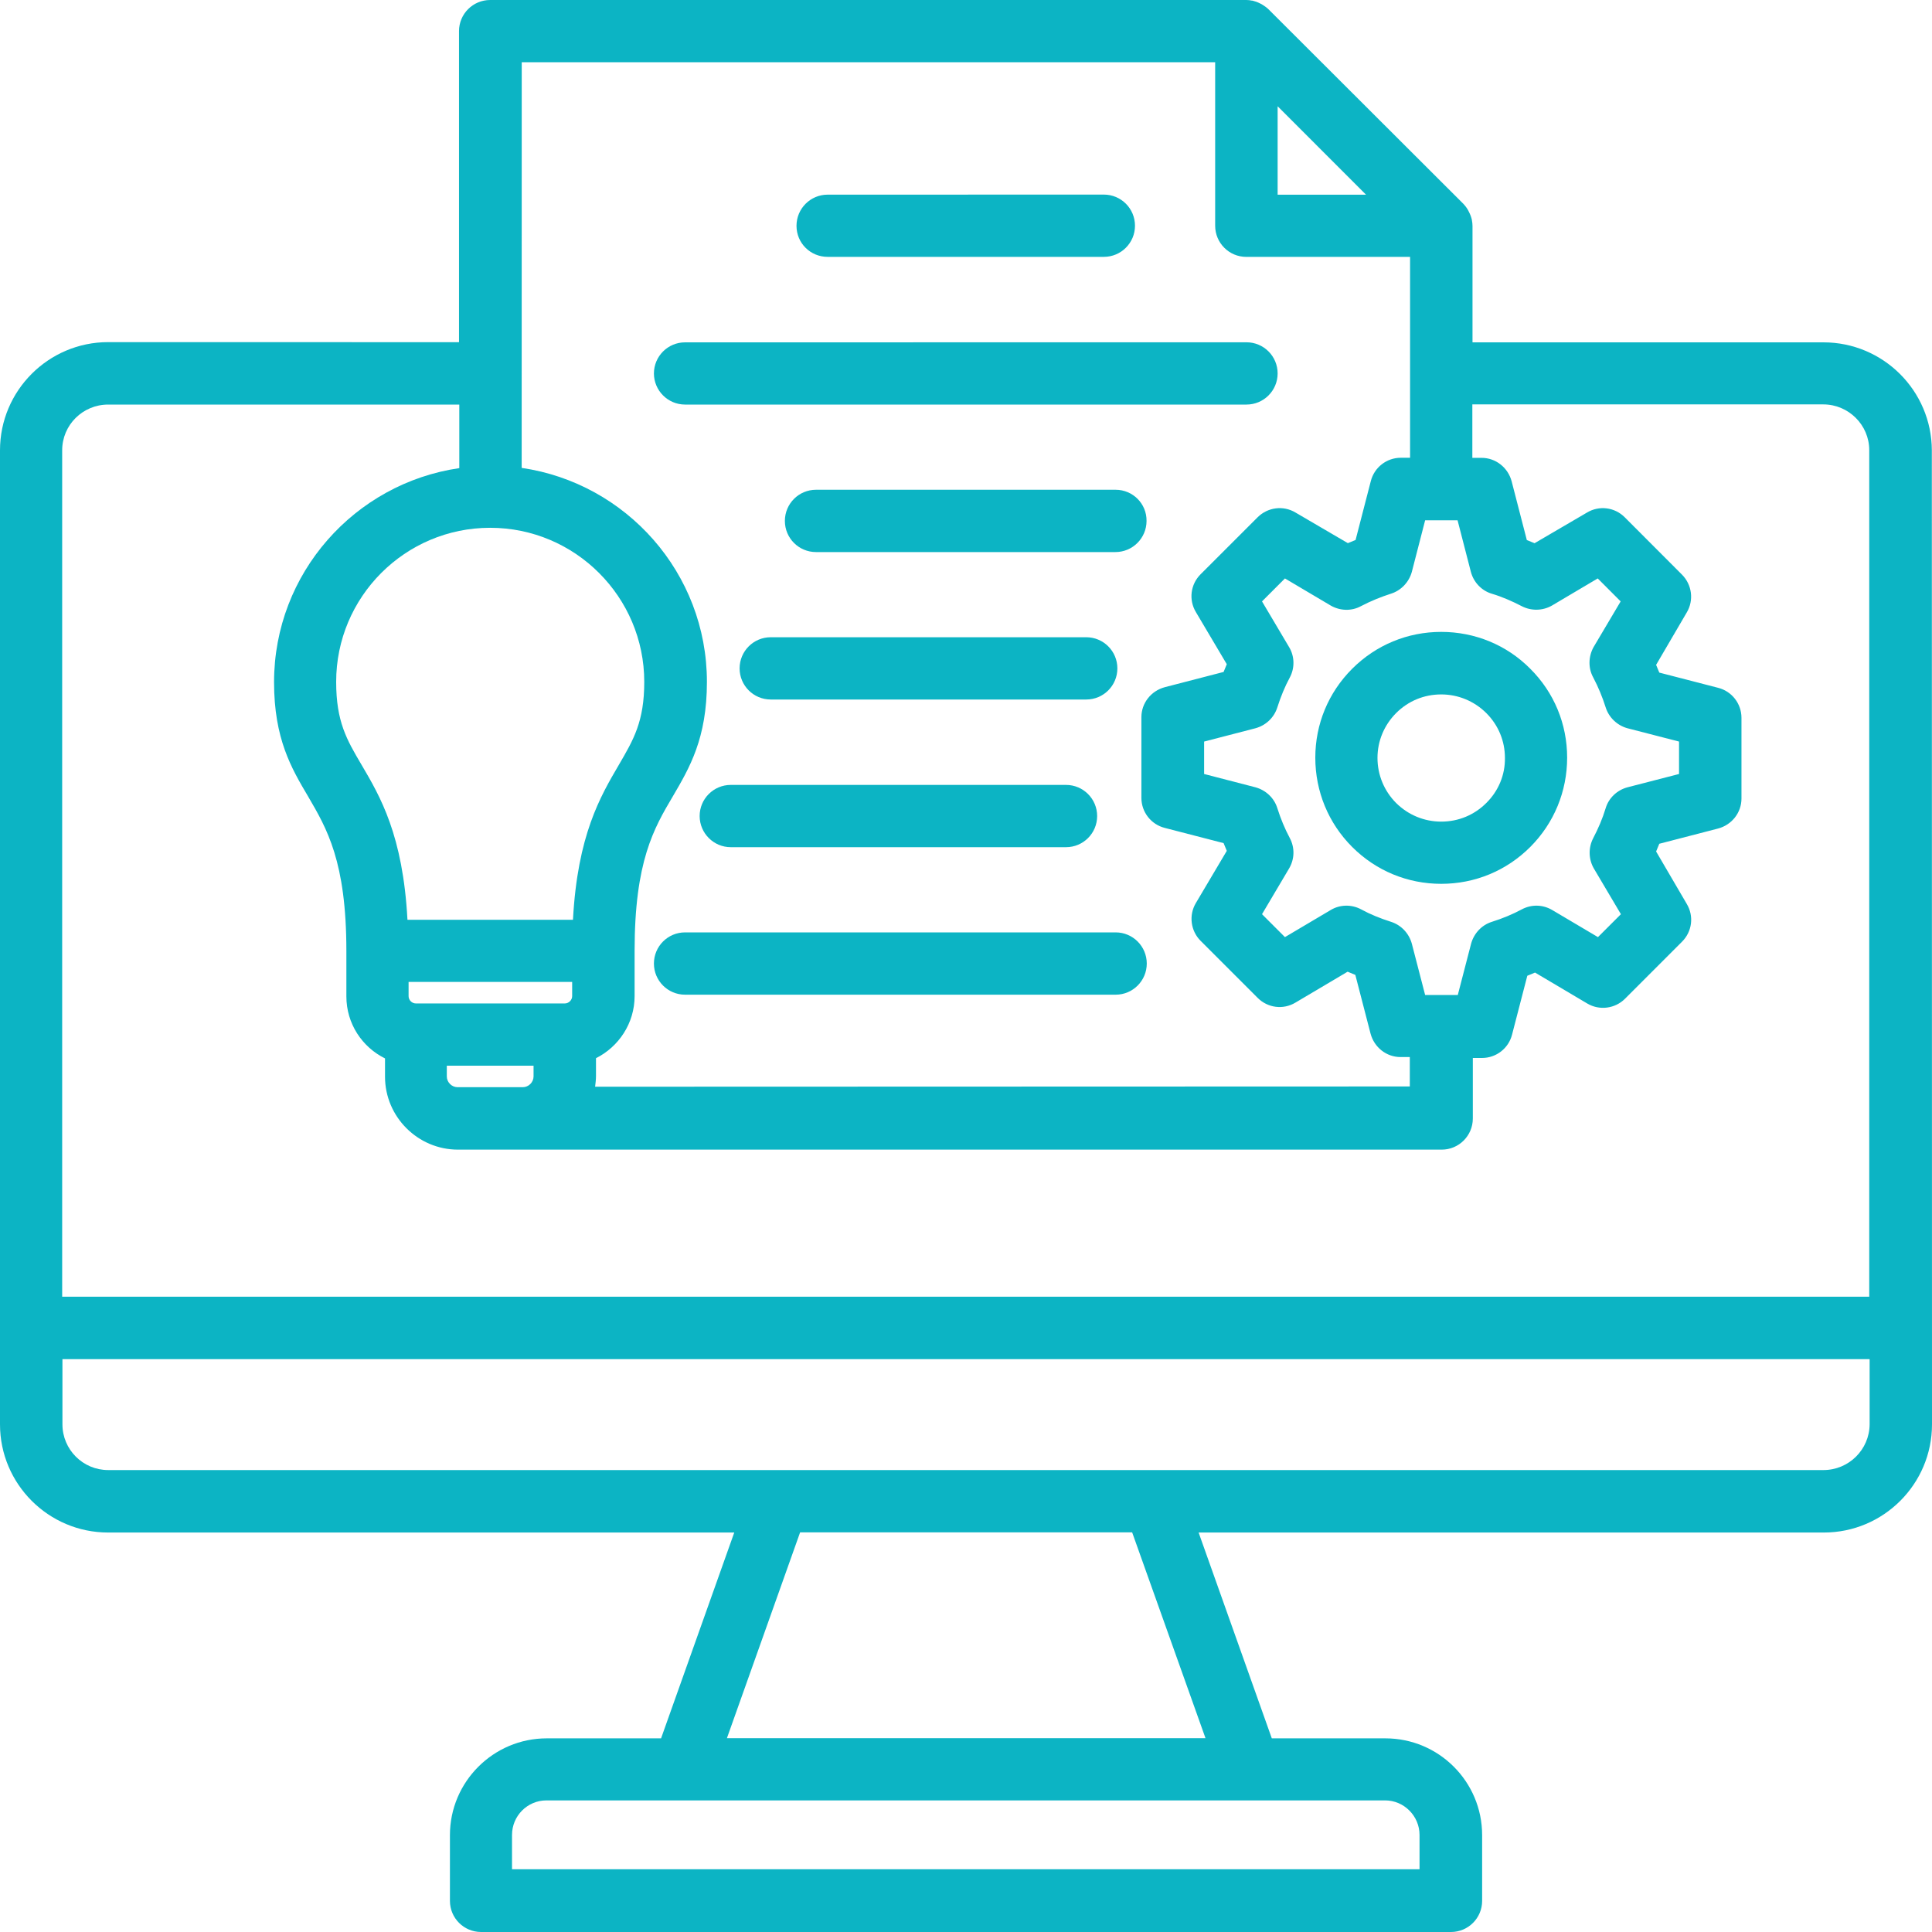 <svg xmlns="http://www.w3.org/2000/svg" width="60" height="60" viewBox="0 0 60 60" fill="none"><title>Security &amp; Compliance Automation</title><path d="M56.629 10.632H45.73V7.018C45.73 6.959 45.723 6.897 45.711 6.837V6.83C45.691 6.743 45.664 6.669 45.624 6.59C45.617 6.57 45.604 6.558 45.597 6.536C45.557 6.461 45.503 6.39 45.444 6.328L39.393 0.287C39.334 0.228 39.26 0.181 39.186 0.134C39.166 0.126 39.153 0.114 39.131 0.106C39.057 0.067 38.978 0.04 38.899 0.02H38.886C38.827 0.007 38.765 0 38.706 0H15.222C14.688 0 14.255 0.433 14.255 0.967V10.627L3.359 10.625C1.506 10.625 0 12.131 0 13.984V44.235C0 46.088 1.506 47.594 3.359 47.594H22.803L20.53 53.986H16.978C15.326 53.986 13.973 55.332 13.973 56.992V59.033C13.973 59.567 14.406 60 14.94 60H45.062C45.597 60 46.029 59.567 46.029 59.033V56.992C46.029 55.332 44.684 53.986 43.024 53.986H39.497L37.224 47.594H56.641C58.494 47.594 60 46.088 60 44.235L59.995 13.984C59.988 12.131 58.482 10.632 56.629 10.632ZM49.478 21.037C49.639 21.343 49.765 21.65 49.864 21.964C49.963 22.283 50.225 22.531 50.544 22.617L52.144 23.03V24.037L50.544 24.45C50.218 24.537 49.958 24.784 49.864 25.103C49.77 25.417 49.636 25.729 49.478 26.031C49.325 26.325 49.332 26.684 49.498 26.971L50.339 28.391L49.626 29.103L48.206 28.262C47.912 28.089 47.561 28.081 47.259 28.242C46.972 28.396 46.666 28.522 46.332 28.628C46.013 28.727 45.773 28.989 45.686 29.308L45.273 30.901H44.259L43.846 29.308C43.759 28.989 43.519 28.73 43.2 28.628C42.866 28.522 42.555 28.396 42.273 28.242C41.973 28.081 41.612 28.089 41.325 28.262L39.905 29.103L39.193 28.391L40.034 26.971C40.207 26.676 40.215 26.325 40.054 26.023C39.901 25.736 39.774 25.43 39.668 25.096C39.569 24.777 39.307 24.537 38.988 24.45L37.395 24.037V23.03L38.988 22.617C39.307 22.531 39.566 22.291 39.668 21.971C39.774 21.638 39.901 21.326 40.054 21.044C40.215 20.745 40.207 20.383 40.034 20.096L39.193 18.677L39.905 17.964L41.325 18.805C41.612 18.971 41.971 18.986 42.265 18.825C42.572 18.664 42.886 18.538 43.193 18.439C43.512 18.34 43.759 18.078 43.846 17.759L44.259 16.158H45.266L45.679 17.759C45.765 18.085 46.013 18.345 46.331 18.439C46.646 18.533 46.952 18.667 47.259 18.825C47.553 18.978 47.912 18.971 48.199 18.805L49.619 17.964L50.331 18.677L49.49 20.096C49.33 20.383 49.317 20.745 49.478 21.037ZM39.678 3.3L42.423 6.046H39.678V3.3ZM16.189 1.932H37.738V7.01C37.738 7.545 38.171 7.978 38.705 7.978H43.791V14.216H43.504C43.063 14.216 42.678 14.516 42.571 14.944L42.099 16.769C42.02 16.801 41.938 16.836 41.859 16.868L40.231 15.916C39.85 15.688 39.37 15.755 39.059 16.062L37.285 17.835C36.971 18.149 36.912 18.629 37.139 19.008L38.099 20.628C38.067 20.707 38.032 20.789 38 20.868L36.175 21.341C35.749 21.454 35.447 21.833 35.447 22.273V24.779C35.447 25.219 35.747 25.605 36.175 25.712L38 26.184C38.032 26.263 38.067 26.345 38.099 26.424L37.139 28.044C36.912 28.425 36.978 28.91 37.285 29.217L39.059 30.991C39.373 31.305 39.853 31.364 40.231 31.137L41.851 30.177C41.931 30.209 42.012 30.244 42.091 30.276L42.564 32.101C42.678 32.527 43.056 32.828 43.496 32.828H43.783V33.741L18.482 33.749C18.494 33.642 18.509 33.529 18.509 33.415V32.863C19.216 32.509 19.708 31.777 19.708 30.936V29.529C19.708 26.748 20.309 25.722 20.896 24.73C21.415 23.844 21.954 22.929 21.954 21.177C21.954 17.798 19.449 15.005 16.201 14.531L16.203 1.932L16.189 1.932ZM14.21 33.764C14.029 33.764 13.876 33.61 13.876 33.43V33.096H16.57V33.43C16.57 33.61 16.416 33.764 16.236 33.764H14.21ZM15.222 16.391C17.861 16.391 20.008 18.538 20.008 21.177C20.008 22.412 19.674 22.971 19.221 23.75C18.643 24.737 17.935 25.937 17.794 28.564H12.654C12.513 25.937 11.808 24.737 11.227 23.75C10.767 22.971 10.44 22.409 10.44 21.177C10.438 18.538 12.582 16.391 15.222 16.391ZM17.769 30.495V30.936C17.769 31.057 17.663 31.163 17.542 31.163H12.916C12.79 31.163 12.689 31.057 12.689 30.936V30.495H17.769ZM3.359 12.564H14.264V14.538C11.019 15.01 8.511 17.803 8.511 21.185C8.511 22.944 9.05 23.859 9.57 24.737C10.149 25.731 10.757 26.75 10.757 29.536V30.944C10.757 31.789 11.244 32.517 11.957 32.87V33.437C11.957 34.684 12.976 35.703 14.223 35.703H44.773C45.307 35.703 45.74 35.27 45.74 34.736V32.856H46.027C46.467 32.856 46.853 32.556 46.959 32.128L47.432 30.303C47.511 30.271 47.593 30.236 47.672 30.204L49.292 31.164C49.673 31.391 50.158 31.324 50.465 31.018L52.238 29.244C52.552 28.93 52.611 28.45 52.384 28.072L51.432 26.444C51.464 26.365 51.498 26.283 51.531 26.204L53.356 25.731C53.782 25.618 54.083 25.239 54.083 24.799V22.293C54.083 21.853 53.784 21.467 53.356 21.36L51.531 20.888C51.498 20.809 51.464 20.727 51.432 20.648L52.384 19.02C52.611 18.639 52.545 18.159 52.238 17.848L50.457 16.064C50.143 15.75 49.663 15.691 49.285 15.918L47.657 16.87C47.578 16.838 47.496 16.804 47.417 16.772L46.945 14.946C46.831 14.521 46.452 14.219 46.012 14.219H45.725V12.559H56.624C57.41 12.559 58.051 13.2 58.051 13.979V40.27H1.931V13.984C1.931 13.197 2.572 12.564 3.359 12.564ZM44.085 56.986V58.052H15.901V56.986C15.901 56.393 16.381 55.913 16.968 55.913H43.016C43.605 55.913 44.085 56.4 44.085 56.986ZM37.438 53.981H22.575L24.848 47.589H35.16L37.438 53.981ZM56.628 45.654H3.359C2.572 45.654 1.939 45.014 1.939 44.235V42.209H58.063V44.235C58.056 45.021 57.415 45.654 56.628 45.654Z" fill="#0CB4C4"></path><path d="M44.758 19.624C43.712 19.624 42.733 20.03 41.993 20.769C41.253 21.509 40.848 22.488 40.848 23.53C40.848 24.576 41.253 25.563 41.993 26.303C42.733 27.043 43.712 27.448 44.758 27.448C45.805 27.448 46.784 27.043 47.524 26.303C48.263 25.563 48.669 24.576 48.669 23.53C48.669 22.484 48.263 21.504 47.524 20.769C46.792 20.03 45.805 19.624 44.758 19.624ZM46.158 24.938C45.785 25.311 45.293 25.516 44.758 25.516C44.231 25.516 43.732 25.309 43.358 24.938C42.985 24.564 42.779 24.064 42.779 23.537C42.779 23.011 42.987 22.518 43.358 22.145C43.732 21.771 44.224 21.566 44.758 21.566C45.285 21.566 45.785 21.774 46.158 22.145C46.532 22.518 46.737 23.011 46.737 23.537C46.745 24.064 46.537 24.564 46.158 24.938Z" fill="#0CB4C4"></path><path d="M25.703 7.977H34.281C34.816 7.977 35.248 7.544 35.248 7.01C35.248 6.476 34.816 6.043 34.281 6.043L25.703 6.045C25.169 6.045 24.736 6.478 24.736 7.013C24.736 7.552 25.169 7.977 25.703 7.977Z" fill="#0CB4C4"></path><path d="M21.275 12.564H38.711C39.245 12.564 39.678 12.131 39.678 11.597C39.678 11.063 39.245 10.63 38.711 10.63L21.275 10.632C20.741 10.632 20.308 11.065 20.308 11.6C20.31 12.131 20.743 12.564 21.275 12.564Z" fill="#0CB4C4"></path><path d="M34.647 15.21H25.342C24.807 15.21 24.375 15.643 24.375 16.178C24.375 16.712 24.807 17.145 25.342 17.145H34.64C35.174 17.145 35.607 16.712 35.607 16.178C35.614 15.643 35.181 15.21 34.647 15.21Z" fill="#0CB4C4"></path><path d="M33.734 21.724C34.269 21.724 34.701 21.291 34.701 20.757C34.701 20.223 34.269 19.79 33.734 19.79H23.936C23.402 19.79 22.969 20.223 22.969 20.757C22.969 21.291 23.402 21.724 23.936 21.724H33.734Z" fill="#0CB4C4"></path><path d="M22.695 26.31H33.106C33.64 26.31 34.073 25.878 34.073 25.343C34.073 24.809 33.64 24.376 33.106 24.376H22.695C22.161 24.376 21.728 24.809 21.728 25.343C21.73 25.878 22.163 26.31 22.695 26.31Z" fill="#0CB4C4"></path><path d="M34.647 28.956H21.275C20.741 28.956 20.308 29.389 20.308 29.924C20.308 30.458 20.741 30.891 21.275 30.891H34.647C35.181 30.891 35.614 30.458 35.614 29.924C35.614 29.389 35.181 28.956 34.647 28.956Z" fill="#0CB4C4"></path></svg>